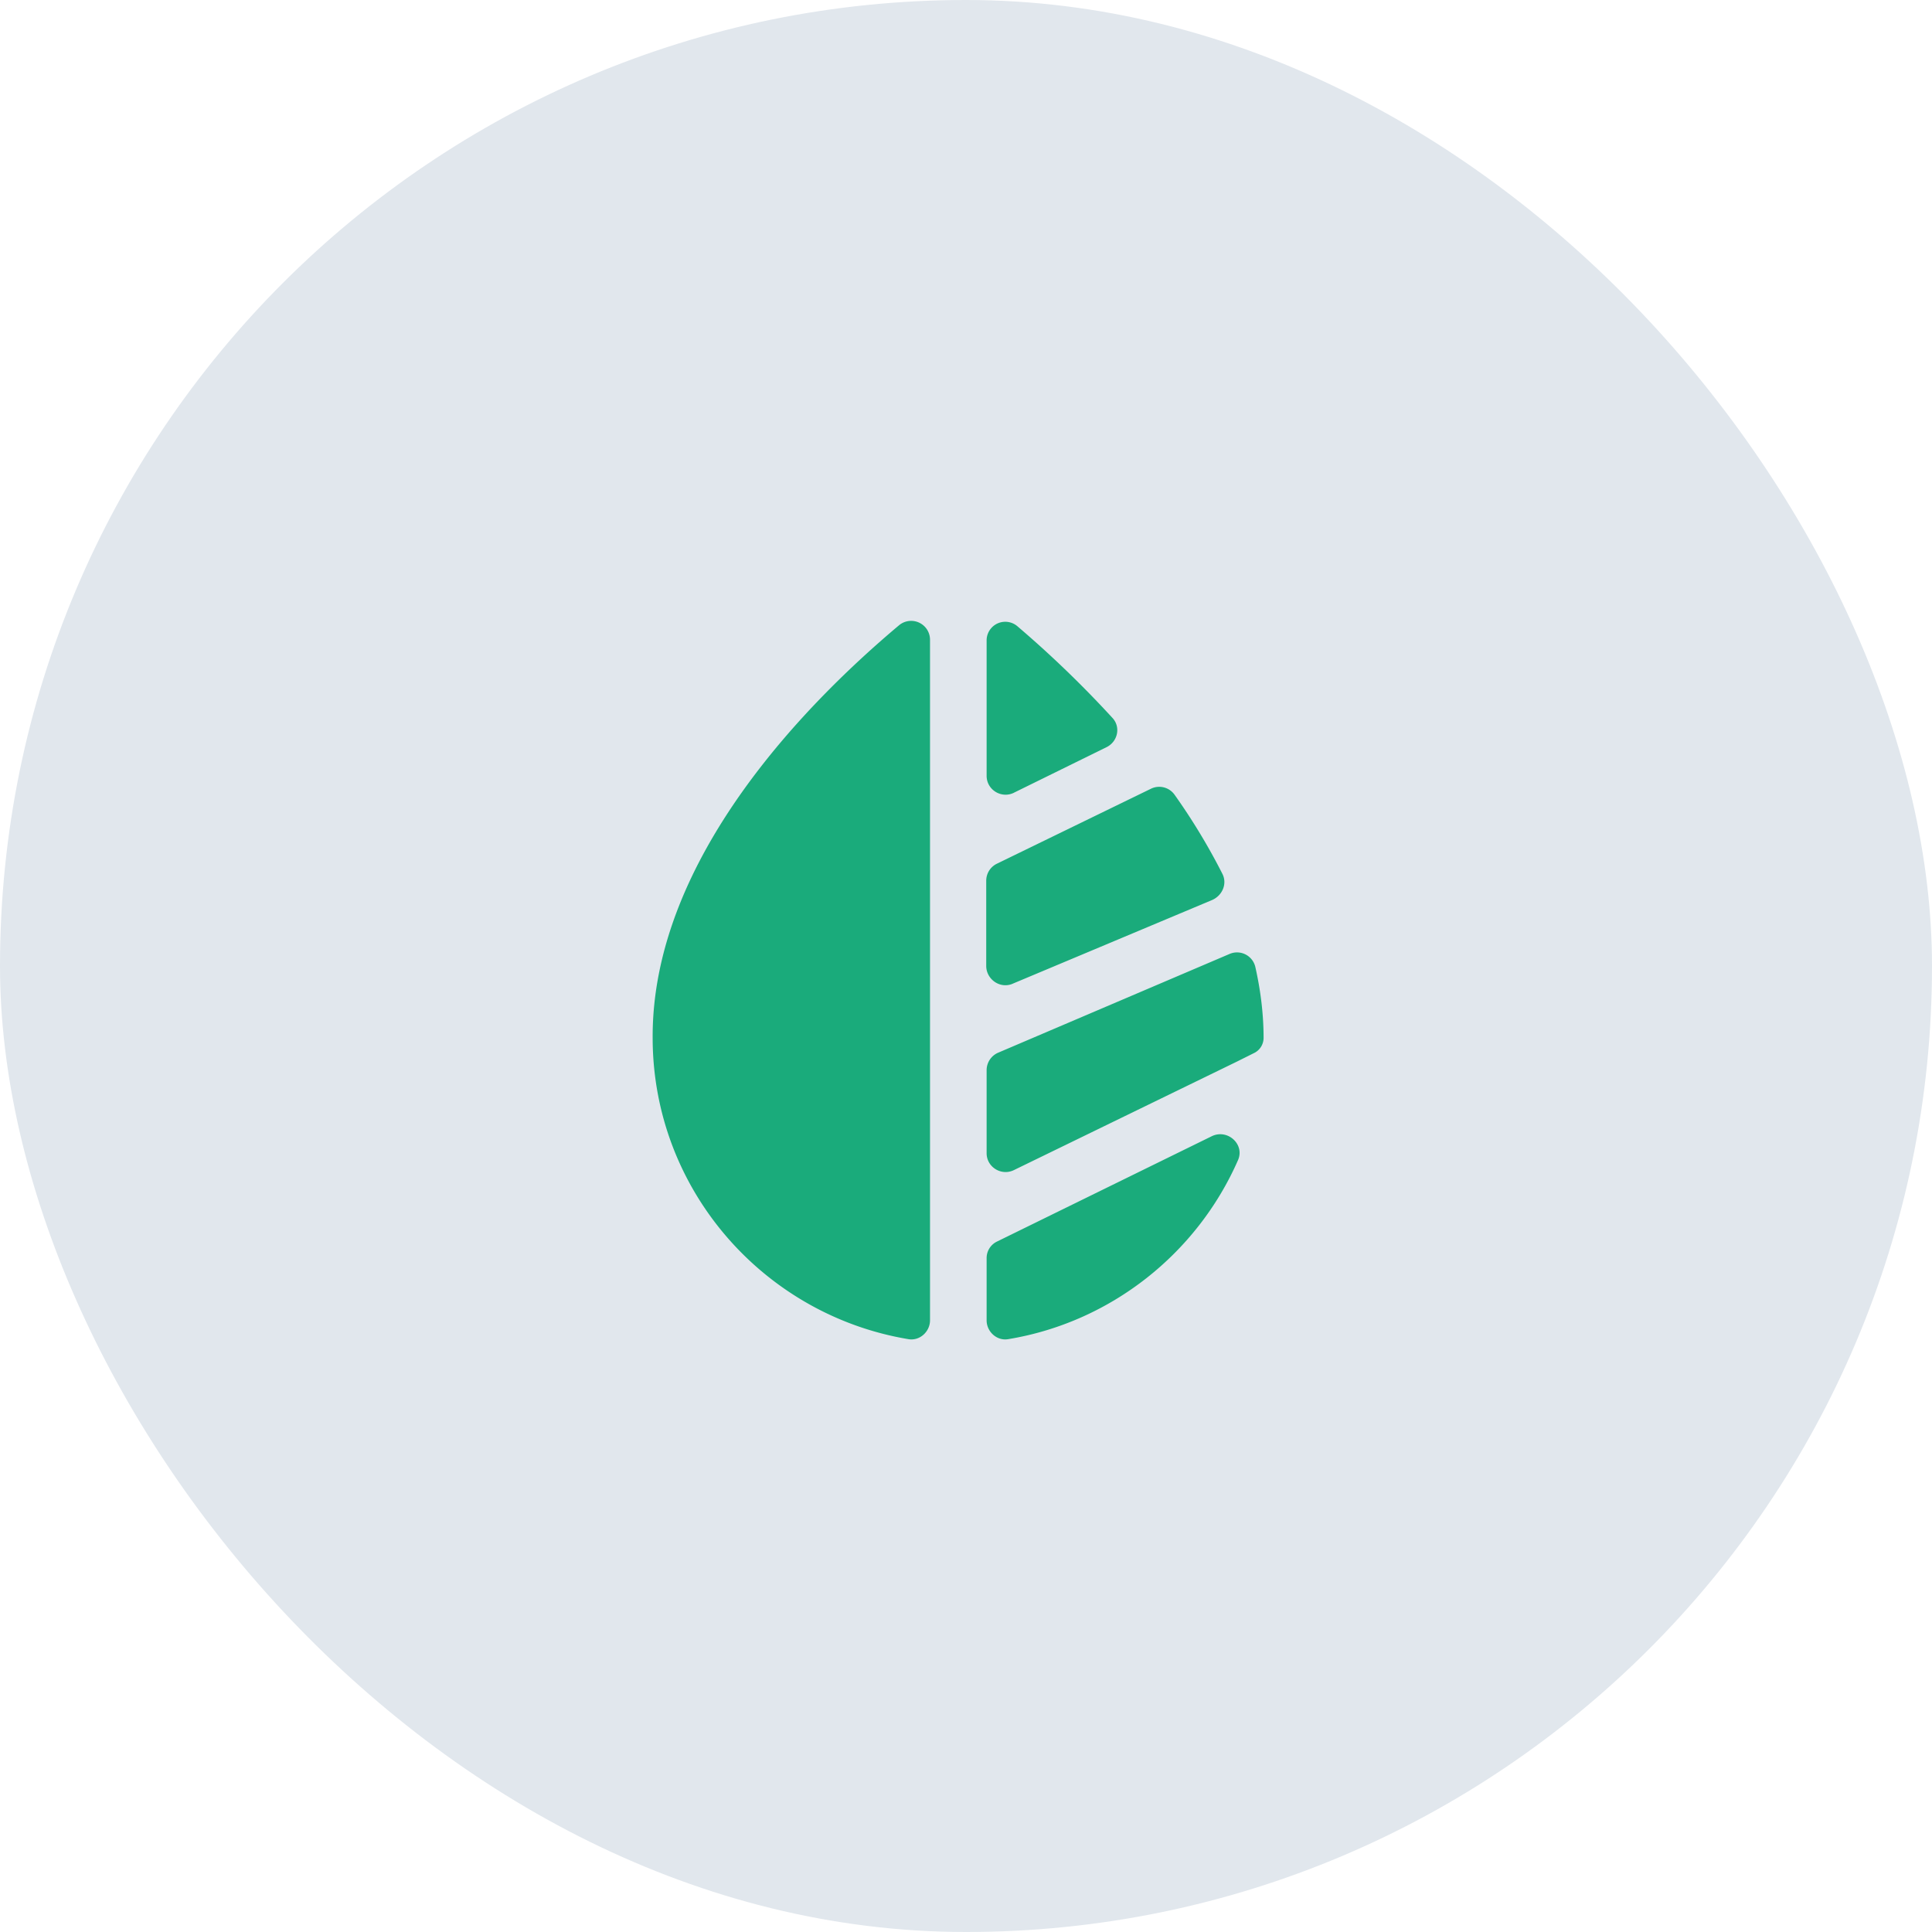 <svg xmlns="http://www.w3.org/2000/svg" width="64" height="64" fill="none"><rect width="64" height="64" fill="#E1E7ED" rx="32"/><path fill="#1AAB7B" d="m33.583 26.262 3.075-1.512c.375-.188.475-.675.187-.975a35.684 35.684 0 0 0-3.137-3.025.618.618 0 0 0-1.025.475V25.7c0 .463.487.762.9.563ZM32.683 41.675v2.063c0 .374.337.687.712.624 3.413-.562 6.263-2.85 7.613-5.925.237-.524-.338-1.05-.863-.8l-7.112 3.488a.607.607 0 0 0-.35.55ZM30.808 21.2a.625.625 0 0 0-1.025-.488c-2.95 2.476-8.188 7.688-8.163 13.663 0 5.025 3.675 9.188 8.475 9.987.375.063.713-.25.713-.625V21.2ZM33.545 32.587l6.613-2.775c.337-.15.5-.537.337-.862-.462-.912-1-1.8-1.587-2.625a.623.623 0 0 0-.775-.2l-5.113 2.488a.626.626 0 0 0-.35.562v2.838c.013.437.463.75.875.575ZM41.533 34.888a.56.56 0 0 0 .325-.5c0-.8-.1-1.588-.275-2.363a.623.623 0 0 0-.85-.425l-7.675 3.275a.632.632 0 0 0-.375.575v2.75c0 .462.487.762.9.563l7.375-3.588.575-.287Z"/></svg>